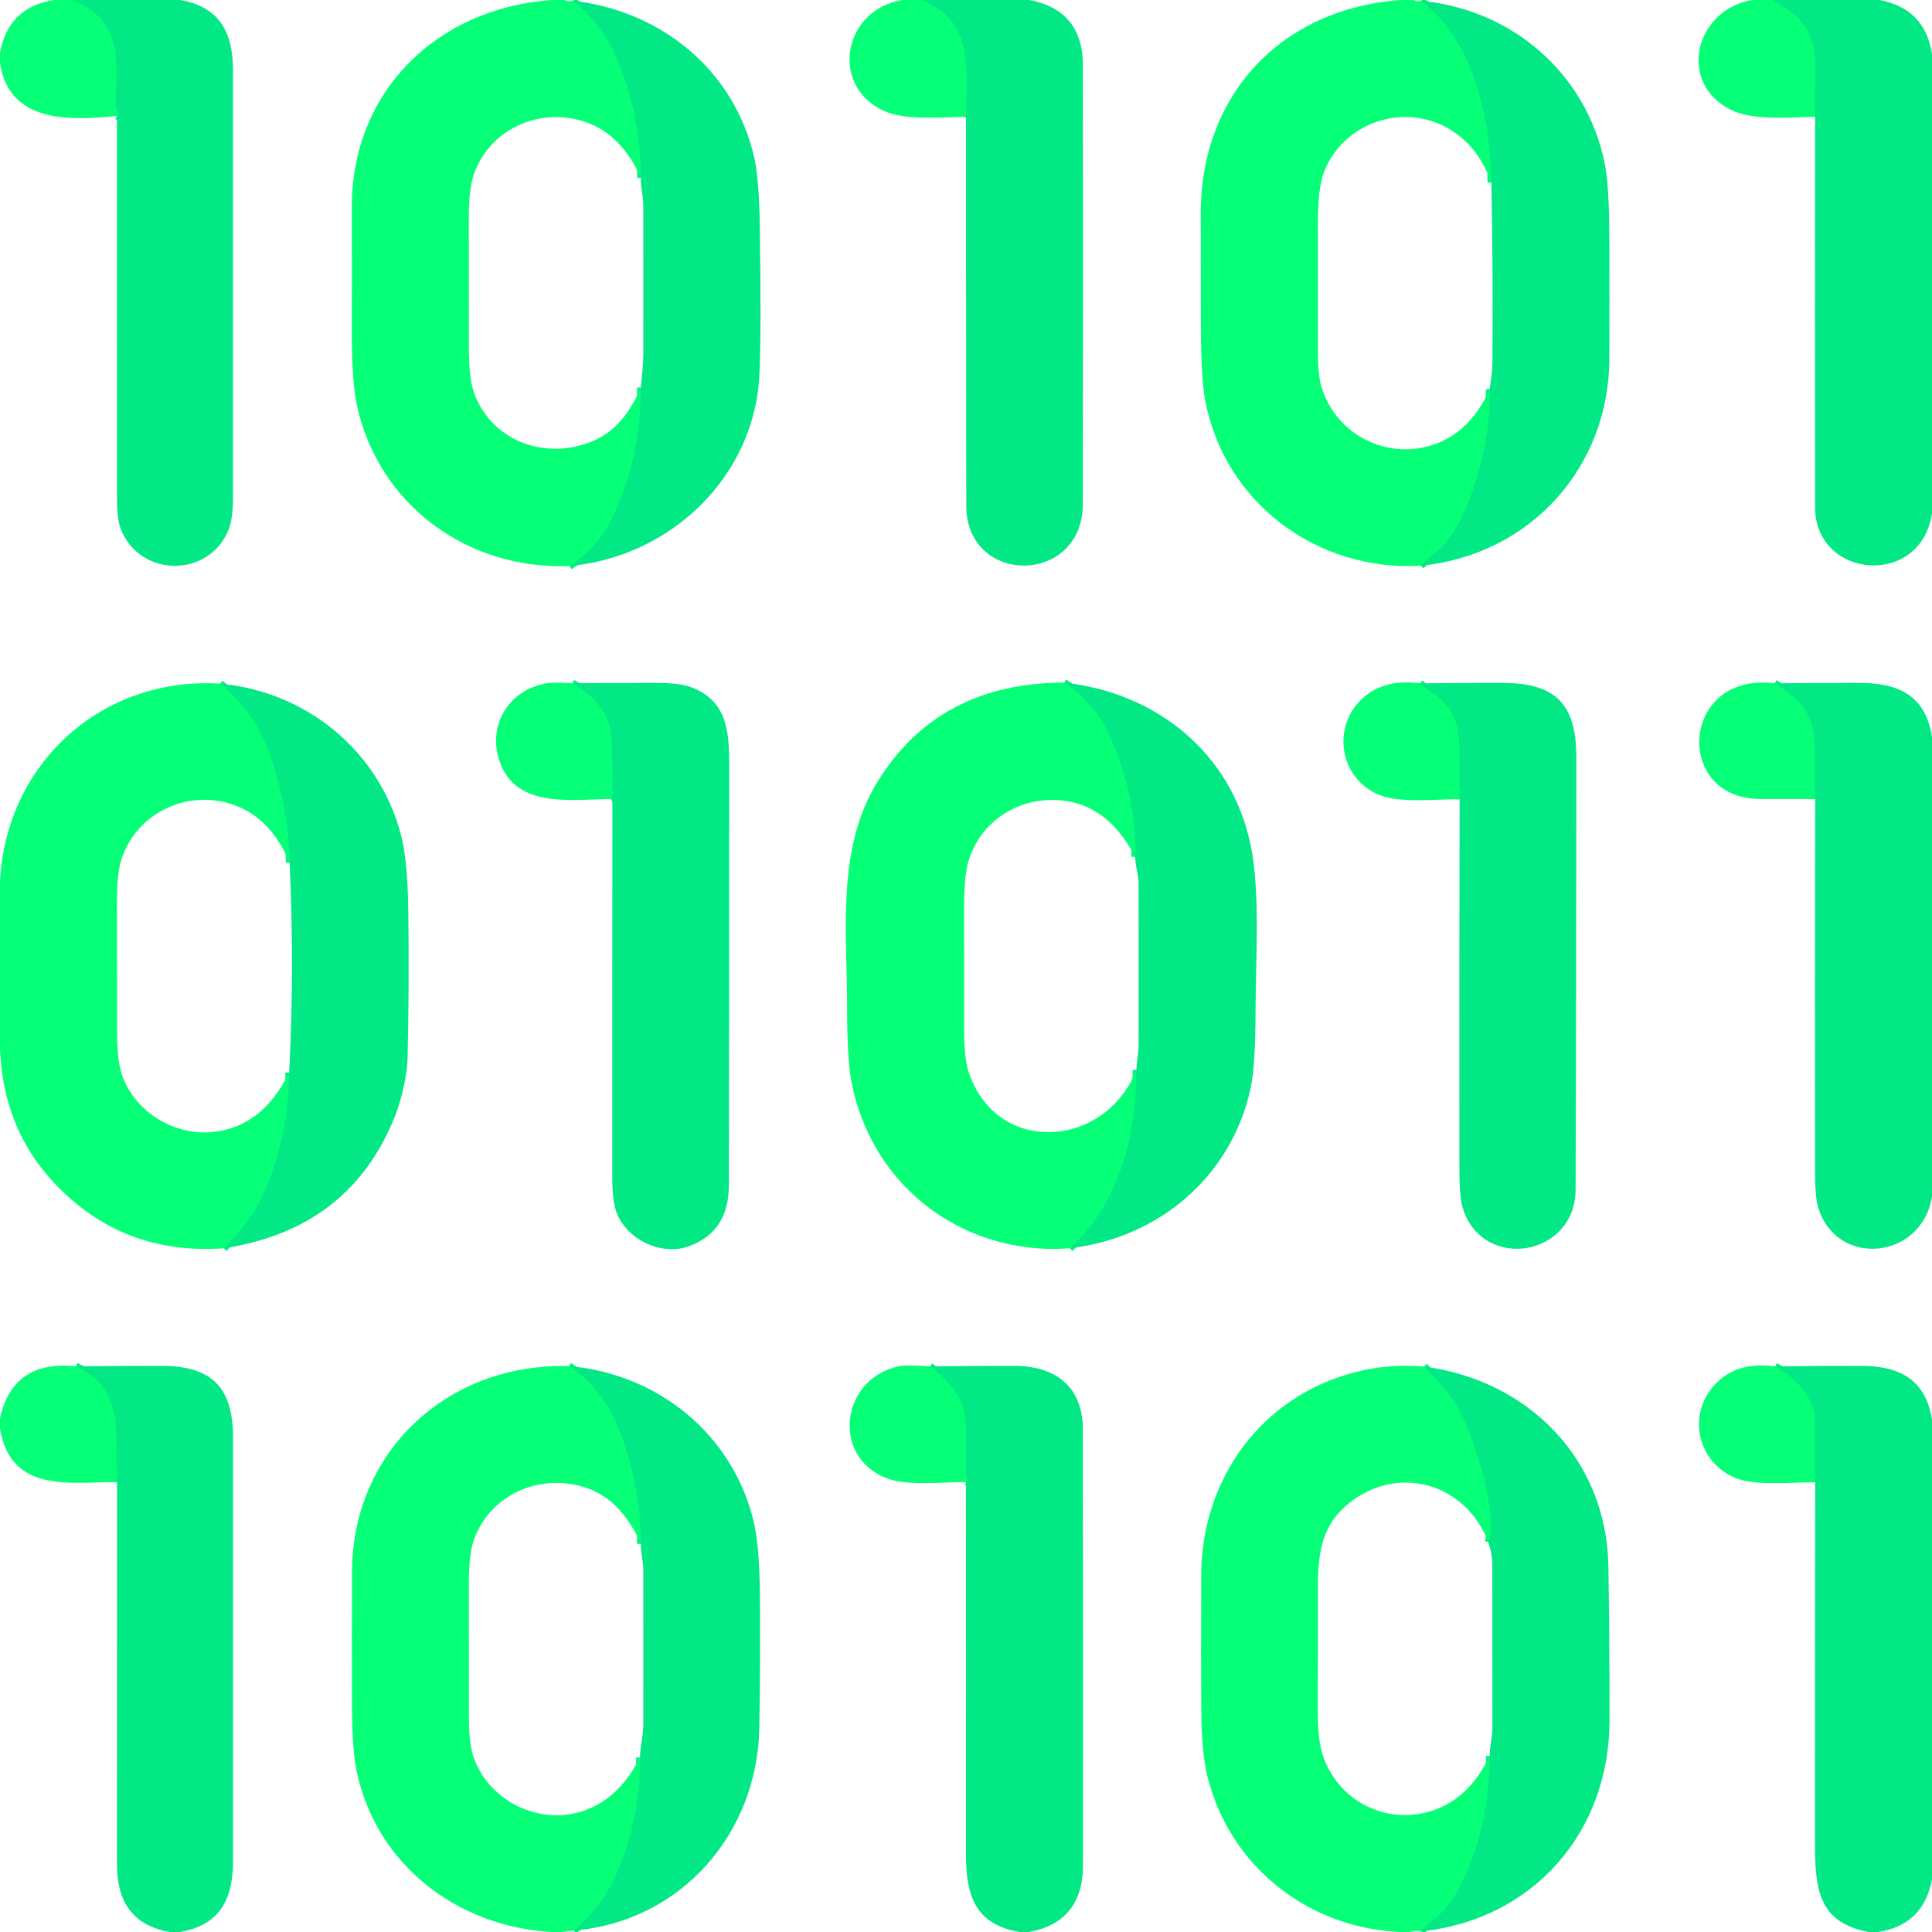 <?xml version="1.0" encoding="UTF-8" standalone="no"?>
<!DOCTYPE svg PUBLIC "-//W3C//DTD SVG 1.1//EN" "http://www.w3.org/Graphics/SVG/1.1/DTD/svg11.dtd">
<svg xmlns="http://www.w3.org/2000/svg" version="1.1" viewBox="0.00 0.00 512.00 512.00">
<g stroke-width="2.00" fill="none" stroke-linecap="butt">
<path stroke="#04f47e" vector-effect="non-scaling-stroke" d="
  M 19.17 0.00
  C 31.80 4.82 31.39 15.21 30.66 26.75
  Q 30.56 28.39 31.26 29.73
  Q 31.45 30.10 31.28 30.48
  Q 31.14 30.80 30.99 30.73"
/>
<path stroke="#04f47e" vector-effect="non-scaling-stroke" d="
  M 151.69 181.06
  Q 162.26 187.03 162.17 197.25
  C 162.16 198.86 162.76 211.52 161.99 211.76"
/>
<path stroke="#04f47e" vector-effect="non-scaling-stroke" d="
  M 281.99 180.90
  Q 290.07 185.95 294.30 195.45
  Q 301.24 211.06 300.81 227.07"
/>
<path stroke="#04f47e" vector-effect="non-scaling-stroke" d="
  M 301.16 283.51
  C 301.23 300.41 296.70 319.24 283.52 330.79"
/>
<path stroke="#04f47e" vector-effect="non-scaling-stroke" d="
  M 376.29 181.09
  Q 377.78 182.38 379.49 183.50
  C 384.86 187.01 386.73 191.55 386.75 197.99
  Q 386.76 204.89 386.81 211.80"
/>
<path stroke="#04f47e" vector-effect="non-scaling-stroke" d="
  M 151.82 0.20
  Q 159.76 6.75 163.43 15.31
  Q 169.77 30.05 169.86 47.14"
/>
<path stroke="#04f47e" vector-effect="non-scaling-stroke" d="
  M 169.84 102.68
  Q 169.90 121.57 162.10 137.58
  Q 158.25 145.47 150.93 150.00"
/>
<path stroke="#04f47e" vector-effect="non-scaling-stroke" d="
  M 244.33 0.00
  C 258.38 5.78 255.98 18.21 256.12 30.32
  Q 256.12 30.64 255.82 30.73
  Q 255.56 30.80 255.50 30.96"
/>
<path stroke="#04f47e" vector-effect="non-scaling-stroke" d="
  M 376.59 0.22
  C 390.58 10.61 395.10 31.70 395.23 48.39"
/>
<path stroke="#04f47e" vector-effect="non-scaling-stroke" d="
  M 394.75 103.11
  Q 395.12 113.92 391.49 126.25
  C 389.25 133.87 385.88 142.37 379.86 146.95
  Q 378.04 148.34 376.50 149.94"
/>
<path stroke="#04f47e" vector-effect="non-scaling-stroke" d="
  M 469.93 0.00
  Q 471.03 0.88 472.29 1.56
  C 478.10 4.73 481.18 10.30 481.11 16.98
  Q 481.03 23.96 481.02 30.93"
/>
<path stroke="#04f47e" vector-effect="non-scaling-stroke" d="
  M 58.34 181.18
  Q 68.15 188.91 72.25 201.97
  Q 76.69 216.09 76.75 228.61"
/>
<path stroke="#04f47e" vector-effect="non-scaling-stroke" d="
  M 76.63 284.22
  Q 76.52 300.48 70.57 314.80
  Q 67.03 323.33 59.30 330.81"
/>
<path stroke="#04f47e" vector-effect="non-scaling-stroke" d="
  M 470.29 181.08
  C 478.05 185.90 480.98 189.60 481.00 199.14
  Q 481.01 205.48 481.05 211.76"
/>
<path stroke="#04f47e" vector-effect="non-scaling-stroke" d="
  M 20.11 362.09
  C 28.06 365.99 30.72 371.36 30.87 380.26
  Q 30.98 386.50 31.01 392.77"
/>
<path stroke="#04f47e" vector-effect="non-scaling-stroke" d="
  M 150.79 362.03
  Q 159.30 367.67 163.28 376.96
  Q 169.84 392.25 169.84 409.15"
/>
<path stroke="#04f47e" vector-effect="non-scaling-stroke" d="
  M 169.58 465.75
  Q 169.85 481.53 163.54 496.28
  Q 159.70 505.27 152.08 511.62"
/>
<path stroke="#04f47e" vector-effect="non-scaling-stroke" d="
  M 246.43 362.10
  Q 254.82 368.29 255.71 375.00
  Q 256.29 379.35 255.97 390.46
  Q 255.95 391.02 256.24 391.51
  L 256.38 391.75
  Q 256.62 392.15 256.35 392.53
  Q 256.15 392.79 255.98 392.76"
/>
<path stroke="#04f47e" vector-effect="non-scaling-stroke" d="
  M 377.41 362.16
  Q 385.15 369.45 388.41 377.08
  C 391.32 383.89 396.97 401.34 394.43 408.72"
/>
<path stroke="#04f47e" vector-effect="non-scaling-stroke" d="
  M 394.79 465.34
  Q 394.88 481.81 388.61 496.41
  C 386.56 501.17 383.79 505.93 379.55 509.06
  Q 377.94 510.25 376.62 511.84"
/>
<path stroke="#04f47e" vector-effect="non-scaling-stroke" d="
  M 470.45 362.11
  C 476.03 365.22 481.00 370.53 481.00 376.50
  Q 481.01 384.63 481.06 392.81"
/>
</g>
<path fill="#05ff77" d="
  M 14.30 0.00
  L 19.17 0.00
  C 31.80 4.82 31.39 15.21 30.66 26.75
  Q 30.56 28.39 31.26 29.73
  Q 31.45 30.10 31.28 30.48
  Q 31.14 30.80 30.99 30.73
  C 18.91 31.92 2.39 32.88 0.00 16.69
  L 0.00 13.96
  Q 2.23 1.87 14.30 0.00
  Z"
/>
<path fill="#02e885" d="
  M 19.17 0.00
  L 47.80 0.00
  C 58.48 1.91 61.76 8.86 61.75 18.94
  Q 61.74 75.17 61.75 131.40
  Q 61.76 137.49 60.56 140.43
  C 55.34 153.26 36.97 153.07 31.99 140.14
  Q 31.00 137.57 31.00 132.23
  Q 31.01 81.55 30.99 30.73
  Q 31.14 30.80 31.28 30.48
  Q 31.45 30.10 31.26 29.73
  Q 30.56 28.39 30.66 26.75
  C 31.39 15.21 31.80 4.82 19.17 0.00
  Z"
/>
<path fill="#05ff77" d="
  M 146.27 0.00
  L 149.55 0.00
  Q 150.64 0.48 151.82 0.20
  Q 159.76 6.75 163.43 15.31
  Q 169.77 30.05 169.86 47.14
  Q 164.96 36.30 156.43 32.82
  C 144.10 27.80 130.03 33.67 125.62 46.07
  Q 124.24 49.93 124.24 57.61
  Q 124.26 74.84 124.25 92.08
  Q 124.25 100.36 125.68 104.24
  C 130.52 117.38 145.49 122.37 157.98 116.48
  Q 165.48 112.95 169.84 102.68
  Q 169.90 121.57 162.10 137.58
  Q 158.25 145.47 150.93 150.00
  C 123.80 151.08 100.27 133.69 94.58 107.36
  Q 93.21 101.02 93.24 88.04
  Q 93.28 71.52 93.23 55.00
  C 93.15 24.24 115.79 2.12 146.27 0.00
  Z"
/>
<path fill="#05ff77" d="
  M 239.29 0.00
  L 244.33 0.00
  C 258.38 5.78 255.98 18.21 256.12 30.32
  Q 256.12 30.64 255.82 30.73
  Q 255.56 30.80 255.50 30.96
  C 249.10 31.10 239.79 31.96 234.15 29.34
  C 219.61 22.60 223.62 2.27 239.29 0.00
  Z"
/>
<path fill="#02e885" d="
  M 244.33 0.00
  L 272.82 0.00
  Q 286.96 2.75 286.98 17.32
  Q 287.03 75.40 286.97 133.50
  C 286.94 155.18 256.11 155.35 256.08 134.00
  Q 256.00 82.66 256.00 31.31
  A 0.33 0.32 6.9 0 0 255.75 31.00
  Q 255.60 30.97 255.50 30.96
  Q 255.56 30.80 255.82 30.73
  Q 256.12 30.64 256.12 30.32
  C 255.98 18.21 258.38 5.78 244.33 0.00
  Z"
/>
<path fill="#05ff77" d="
  M 371.27 0.00
  L 374.55 0.00
  Q 375.68 0.48 376.59 0.22
  C 390.58 10.61 395.10 31.70 395.23 48.39
  Q 391.57 38.19 383.19 33.70
  C 371.01 27.17 355.53 33.00 350.78 45.83
  Q 349.27 49.90 349.25 59.38
  Q 349.23 76.58 349.27 93.77
  Q 349.29 99.50 350.19 102.50
  C 354.29 116.14 369.44 122.79 382.13 116.94
  Q 390.39 113.13 394.75 103.11
  Q 395.12 113.92 391.49 126.25
  C 389.25 133.87 385.88 142.37 379.86 146.95
  Q 378.04 148.34 376.50 149.94
  C 348.81 151.47 324.51 133.08 319.39 106.12
  Q 318.28 100.26 318.25 86.19
  Q 318.21 71.34 318.21 56.50
  C 318.21 25.14 339.52 2.24 371.27 0.00
  Z"
/>
<path fill="#05ff77" d="
  M 464.31 0.00
  L 469.93 0.00
  Q 471.03 0.88 472.29 1.56
  C 478.10 4.73 481.18 10.30 481.11 16.98
  Q 481.03 23.96 481.02 30.93
  C 474.12 31.13 464.39 32.01 458.59 29.05
  C 444.38 21.80 449.29 2.55 464.31 0.00
  Z"
/>
<path fill="#02e885" d="
  M 469.93 0.00
  L 498.04 0.00
  Q 510.15 2.24 512.00 14.31
  L 512.00 136.04
  C 509.01 155.91 481.05 153.42 481.02 134.44
  Q 480.96 82.71 481.02 30.93
  Q 481.03 23.96 481.11 16.98
  C 481.18 10.30 478.10 4.73 472.29 1.56
  Q 471.03 0.88 469.93 0.00
  Z"
/>
<path fill="#02e885" d="
  M 151.82 0.20
  C 175.09 2.82 194.33 18.41 199.79 41.32
  Q 201.16 47.08 201.35 59.82
  Q 201.78 88.63 201.24 99.50
  C 199.93 126.20 177.87 147.58 150.93 150.00
  Q 158.25 145.47 162.10 137.58
  Q 169.90 121.57 169.84 102.68
  Q 170.02 100.62 170.27 98.05
  Q 170.49 95.72 170.49 93.43
  Q 170.52 73.90 170.48 54.38
  Q 170.47 52.86 170.12 50.77
  Q 169.75 48.55 169.86 47.14
  Q 169.77 30.05 163.43 15.31
  Q 159.76 6.75 151.82 0.20
  Z"
/>
<path fill="#02e885" d="
  M 376.59 0.22
  C 400.88 2.49 420.39 19.56 425.23 43.15
  Q 426.47 49.21 426.50 63.05
  Q 426.54 79.03 426.50 95.00
  C 426.43 123.91 405.56 147.04 376.50 149.94
  Q 378.04 148.34 379.86 146.95
  C 385.88 142.37 389.25 133.87 391.49 126.25
  Q 395.12 113.92 394.75 103.11
  Q 395.48 98.73 395.50 96.50
  Q 395.70 72.35 395.23 48.39
  C 395.10 31.70 390.58 10.61 376.59 0.22
  Z"
/>
<path fill="#05ff77" d="
  M 58.34 181.18
  Q 68.15 188.91 72.25 201.97
  Q 76.69 216.09 76.75 228.61
  Q 72.33 218.15 64.25 214.27
  C 51.93 208.34 37.02 214.20 32.37 227.16
  Q 30.98 231.02 30.99 239.04
  Q 31.00 256.26 31.02 273.48
  Q 31.03 281.39 32.44 285.20
  C 36.05 294.90 46.38 301.08 56.52 299.98
  Q 69.61 298.57 76.63 284.22
  Q 76.52 300.48 70.57 314.80
  Q 67.03 323.33 59.30 330.81
  Q 32.41 332.75 14.31 313.44
  Q 0.79 299.02 0.00 277.92
  L 0.00 233.44
  C 1.69 202.17 27.04 179.24 58.34 181.18
  Z"
/>
<path fill="#05ff77" d="
  M 151.69 181.06
  Q 162.26 187.03 162.17 197.25
  C 162.16 198.86 162.76 211.52 161.99 211.76
  C 152.42 211.73 137.98 214.34 132.99 203.26
  C 128.45 193.20 134.44 182.57 145.25 181.02
  Q 146.61 180.82 151.69 181.06
  Z"
/>
<path fill="#02e885" d="
  M 151.69 181.06
  Q 163.52 180.98 174.42 180.99
  Q 180.65 180.99 183.86 182.38
  C 192.47 186.12 193.24 193.29 193.24 202.55
  Q 193.27 258.39 193.15 314.24
  Q 193.13 326.43 182.52 330.29
  C 175.46 332.86 166.37 328.71 163.47 321.54
  Q 162.27 318.58 162.26 312.17
  Q 162.24 262.34 162.29 212.50
  Q 162.29 212.17 161.99 211.76
  C 162.76 211.52 162.16 198.86 162.17 197.25
  Q 162.26 187.03 151.69 181.06
  Z"
/>
<path fill="#05ff77" d="
  M 281.99 180.90
  Q 290.07 185.95 294.30 195.45
  Q 301.24 211.06 300.81 227.07
  Q 292.83 211.65 278.22 212.01
  C 268.50 212.24 260.16 218.15 256.94 227.29
  Q 255.49 231.40 255.49 240.36
  Q 255.50 256.77 255.51 273.17
  Q 255.52 280.79 256.85 284.54
  C 264.59 306.47 293.06 304.20 301.16 283.51
  C 301.23 300.41 296.70 319.24 283.52 330.79
  Q 274.97 331.51 266.27 329.47
  C 245.14 324.50 229.67 307.79 225.64 286.67
  Q 224.48 280.53 224.49 266.75
  C 224.51 247.09 221.61 225.13 232.37 207.47
  Q 248.53 180.95 281.99 180.90
  Z"
/>
<path fill="#02e885" d="
  M 281.99 180.90
  C 306.58 183.57 326.34 199.60 331.42 223.91
  C 334.03 236.42 332.77 254.00 332.73 268.17
  Q 332.69 282.26 331.48 288.09
  C 326.63 311.38 307.42 328.06 283.52 330.79
  C 296.70 319.24 301.23 300.41 301.16 283.51
  Q 301.19 282.10 301.46 280.32
  Q 301.74 278.53 301.74 277.15
  Q 301.77 255.78 301.73 234.41
  Q 301.73 232.76 301.31 230.76
  Q 300.87 228.61 300.81 227.07
  Q 301.24 211.06 294.30 195.45
  Q 290.07 185.95 281.99 180.90
  Z"
/>
<path fill="#05ff77" d="
  M 376.29 181.09
  Q 377.78 182.38 379.49 183.50
  C 384.86 187.01 386.73 191.55 386.75 197.99
  Q 386.76 204.89 386.81 211.80
  C 380.93 211.77 371.22 212.84 365.91 210.82
  C 355.50 206.87 352.80 193.77 360.26 185.87
  Q 366.07 179.73 376.29 181.09
  Z"
/>
<path fill="#02e885" d="
  M 376.29 181.09
  Q 387.20 180.97 398.20 180.98
  C 412.22 180.98 417.74 186.58 417.74 200.58
  Q 417.75 257.92 417.55 315.25
  C 417.49 332.89 393.36 337.05 387.76 320.54
  Q 386.77 317.62 386.76 310.22
  Q 386.70 261.00 386.81 211.80
  Q 386.76 204.89 386.75 197.99
  C 386.73 191.55 384.86 187.01 379.49 183.50
  Q 377.78 182.38 376.29 181.09
  Z"
/>
<path fill="#05ff77" d="
  M 470.29 181.08
  C 478.05 185.90 480.98 189.60 481.00 199.14
  Q 481.01 205.48 481.05 211.76
  Q 473.69 211.76 466.43 211.74
  C 443.39 211.65 445.40 177.97 470.29 181.08
  Z"
/>
<path fill="#02e885" d="
  M 470.29 181.08
  Q 481.59 180.97 492.96 180.99
  C 503.20 181.00 510.31 184.37 512.00 195.31
  L 512.00 317.06
  C 509.40 333.74 486.81 336.19 481.84 320.01
  Q 481.02 317.34 481.01 310.79
  Q 480.95 261.31 481.05 211.76
  Q 481.01 205.48 481.00 199.14
  C 480.98 189.60 478.05 185.90 470.29 181.08
  Z"
/>
<path fill="#02e885" d="
  M 58.34 181.18
  C 81.47 183.32 100.57 199.19 106.30 221.41
  Q 108.02 228.08 108.20 241.24
  Q 108.46 261.00 108.01 280.75
  C 107.92 284.81 106.36 291.55 104.67 295.81
  Q 92.76 325.72 59.30 330.81
  Q 67.03 323.33 70.57 314.80
  Q 76.52 300.48 76.63 284.22
  Q 78.06 256.68 76.75 228.61
  Q 76.69 216.09 72.25 201.97
  Q 68.15 188.91 58.34 181.18
  Z"
/>
<path fill="#05ff77" d="
  M 20.11 362.09
  C 28.06 365.99 30.72 371.36 30.87 380.26
  Q 30.98 386.50 31.01 392.77
  C 18.55 392.73 2.92 395.81 0.00 378.67
  L 0.00 375.89
  Q 3.36 360.35 20.11 362.09
  Z"
/>
<path fill="#02e885" d="
  M 20.11 362.09
  Q 31.52 361.98 42.70 361.97
  C 56.15 361.96 61.76 367.63 61.76 381.06
  Q 61.74 437.06 61.76 493.06
  C 61.76 503.18 58.42 510.14 47.68 512.00
  L 44.97 512.00
  C 34.84 510.20 31.00 503.66 31.00 494.01
  Q 30.99 443.36 31.01 392.77
  Q 30.98 386.50 30.87 380.26
  C 30.72 371.36 28.06 365.99 20.11 362.09
  Z"
/>
<path fill="#05ff77" d="
  M 150.79 362.03
  Q 159.30 367.67 163.28 376.96
  Q 169.84 392.25 169.84 409.15
  Q 164.67 397.46 155.43 394.32
  C 143.27 390.18 129.96 395.97 125.64 407.94
  Q 124.26 411.77 124.25 419.25
  Q 124.23 437.43 124.27 455.63
  Q 124.29 462.41 125.64 466.08
  C 129.42 476.34 140.64 482.61 151.27 480.74
  Q 163.09 478.66 169.58 465.75
  Q 169.85 481.53 163.54 496.28
  Q 159.70 505.27 152.08 511.62
  L 148.68 512.00
  L 146.18 512.00
  C 121.16 510.61 99.74 494.19 94.50 469.35
  Q 93.30 463.66 93.27 450.93
  Q 93.22 433.72 93.29 416.50
  C 93.41 384.50 118.81 361.11 150.79 362.03
  Z"
/>
<path fill="#02e885" d="
  M 150.79 362.03
  C 174.53 364.10 194.18 380.20 199.71 403.14
  Q 201.28 409.67 201.39 423.00
  Q 201.53 440.50 201.22 458.00
  C 200.74 485.75 180.62 509.22 152.08 511.62
  Q 159.70 505.27 163.54 496.28
  Q 169.85 481.53 169.58 465.75
  Q 169.65 463.86 170.08 461.23
  Q 170.49 458.76 170.49 456.73
  Q 170.52 436.39 170.48 416.05
  Q 170.47 414.56 170.14 412.61
  Q 169.77 410.50 169.84 409.15
  Q 169.84 392.25 163.28 376.96
  Q 159.30 367.67 150.79 362.03
  Z"
/>
<path fill="#05ff77" d="
  M 246.43 362.10
  Q 254.82 368.29 255.71 375.00
  Q 256.29 379.35 255.97 390.46
  Q 255.95 391.02 256.24 391.51
  L 256.38 391.75
  Q 256.62 392.15 256.35 392.53
  Q 256.15 392.79 255.98 392.76
  C 249.98 392.75 240.48 393.81 235.17 391.83
  C 220.04 386.18 222.86 365.15 238.33 362.05
  Q 240.28 361.66 246.43 362.10
  Z"
/>
<path fill="#02e885" d="
  M 246.43 362.10
  Q 258.30 361.97 268.78 361.97
  C 279.39 361.97 286.96 367.18 286.97 378.82
  Q 287.04 436.52 287.01 494.24
  Q 287.00 509.32 272.74 512.00
  L 270.19 512.00
  C 258.48 510.00 255.99 502.44 255.99 491.49
  Q 256.02 442.16 255.98 392.76
  Q 256.15 392.79 256.35 392.53
  Q 256.62 392.15 256.38 391.75
  L 256.24 391.51
  Q 255.95 391.02 255.97 390.46
  Q 256.29 379.35 255.71 375.00
  Q 254.82 368.29 246.43 362.10
  Z"
/>
<path fill="#05ff77" d="
  M 377.41 362.16
  Q 385.15 369.45 388.41 377.08
  C 391.32 383.89 396.97 401.34 394.43 408.72
  C 388.50 393.18 370.79 387.94 357.71 398.20
  C 350.40 403.93 349.24 411.19 349.25 420.95
  Q 349.28 436.85 349.22 452.76
  Q 349.19 460.98 350.54 465.11
  C 354.62 477.53 367.84 483.96 380.00 479.71
  Q 389.45 476.41 394.79 465.34
  Q 394.88 481.81 388.61 496.41
  C 386.56 501.17 383.79 505.93 379.55 509.06
  Q 377.94 510.25 376.62 511.84
  Q 375.09 511.50 373.68 512.00
  L 371.20 512.00
  C 346.62 511.02 325.95 494.58 320.01 470.90
  Q 318.45 464.69 318.36 453.97
  Q 318.24 440.58 318.33 417.50
  C 318.43 391.78 334.35 370.04 359.16 363.63
  Q 367.94 361.36 377.41 362.16
  Z"
/>
<path fill="#05ff77" d="
  M 470.45 362.11
  C 476.03 365.22 481.00 370.53 481.00 376.50
  Q 481.01 384.63 481.06 392.81
  C 475.13 392.79 465.09 393.87 459.78 391.63
  C 449.85 387.43 447.13 375.04 454.28 367.12
  Q 460.09 360.67 470.45 362.11
  Z"
/>
<path fill="#02e885" d="
  M 470.45 362.11
  Q 482.00 361.95 493.46 361.98
  C 503.46 362.01 510.38 365.66 512.00 376.31
  L 512.00 498.05
  Q 509.72 510.16 497.70 512.00
  L 495.19 512.00
  C 481.89 509.44 481.00 500.74 480.99 488.25
  Q 480.96 440.51 481.06 392.81
  Q 481.01 384.63 481.00 376.50
  C 481.00 370.53 476.03 365.22 470.45 362.11
  Z"
/>
<path fill="#02e885" d="
  M 377.41 362.16
  C 405.22 365.80 425.78 386.88 426.24 415.06
  Q 426.57 435.53 426.54 456.00
  C 426.49 485.42 406.44 508.75 376.62 511.84
  Q 377.94 510.25 379.55 509.06
  C 383.79 505.93 386.56 501.17 388.61 496.41
  Q 394.88 481.81 394.79 465.34
  Q 394.77 463.79 395.14 461.60
  Q 395.49 459.48 395.50 457.88
  Q 395.52 436.22 395.48 414.55
  C 395.48 412.50 394.99 410.57 394.43 408.72
  C 396.97 401.34 391.32 383.89 388.41 377.08
  Q 385.15 369.45 377.41 362.16
  Z"
/>
</svg>
